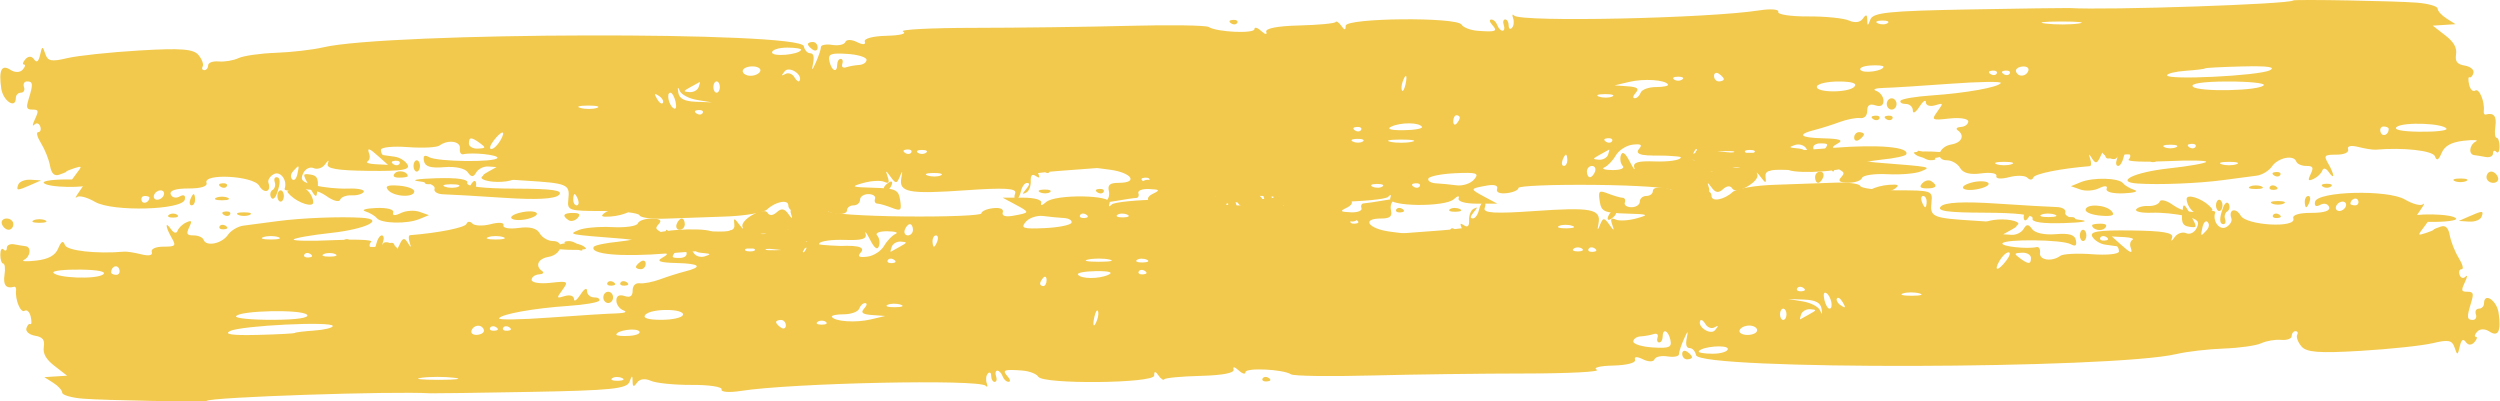<svg width="299" height="48" viewBox="0 0 299 48" fill="none" xmlns="http://www.w3.org/2000/svg">
<path fill-rule="evenodd" clip-rule="evenodd" d="M274.258 0.056C273.925 0.5 252.053 1.24 247.488 0.961C247.166 0.942 241.763 1.018 235.482 1.131C225.902 1.304 224.002 1.498 223.695 2.337C223.406 3.128 223.329 3.143 223.324 2.411C223.32 1.719 223.188 1.673 222.8 2.229C222.484 2.682 221.839 2.771 221.144 2.457C220.517 2.174 218.311 1.953 216.241 1.965C214.171 1.978 212.569 1.733 212.68 1.421C212.792 1.109 211.766 1.028 210.401 1.242C204.261 2.202 181.86 2.676 181.098 1.862C180.882 1.632 180.824 1.772 180.967 2.174C181.111 2.577 181.05 3.096 180.833 3.329C180.615 3.562 180.436 3.431 180.436 3.039C180.436 2.647 180.251 2.325 180.024 2.325C179.797 2.325 179.719 2.628 179.852 2.999C179.984 3.37 179.917 3.673 179.703 3.673C179.488 3.673 179.205 3.37 179.072 2.999C178.939 2.628 178.622 2.33 178.367 2.335C178.088 2.342 178.136 2.607 178.487 2.999C179.158 3.748 178.899 3.849 176.733 3.684C175.875 3.619 175.007 3.287 174.803 2.945C174.245 2.01 160.945 2.141 160.945 3.081C160.945 3.638 160.806 3.639 160.422 3.087C160.134 2.675 159.82 2.473 159.724 2.639C159.628 2.805 157.672 2.988 155.378 3.046C152.751 3.113 151.296 3.398 151.445 3.816C151.576 4.182 151.311 4.137 150.856 3.717C150.401 3.296 150.03 3.19 150.03 3.481C150.031 4.054 145.529 3.847 144.572 3.23C144.25 3.023 139.952 2.959 135.021 3.089C130.09 3.218 121.79 3.327 116.577 3.33C111.364 3.333 107.505 3.533 108.001 3.774C108.51 4.021 107.662 4.242 106.053 4.279C104.393 4.318 103.297 4.61 103.429 4.977C103.567 5.364 103.201 5.383 102.483 5.027C101.838 4.707 101.219 4.704 101.106 5.019C100.994 5.334 100.29 5.494 99.541 5.373C98.794 5.253 98.182 5.37 98.182 5.632C98.182 5.896 97.918 6.699 97.596 7.419C97.108 8.509 97.05 8.531 97.248 7.548C97.406 6.761 97.288 6.368 96.891 6.368C96.565 6.368 96.224 5.99 96.135 5.526C95.788 3.727 46.354 3.846 38.639 5.664C37.404 5.955 34.871 6.248 33.01 6.314C31.149 6.38 29.132 6.667 28.527 6.951C27.922 7.234 26.857 7.414 26.16 7.35C25.463 7.287 24.893 7.494 24.893 7.812C24.893 8.13 24.688 8.39 24.438 8.39C24.188 8.39 24.099 8.19 24.241 7.945C24.382 7.701 24.156 7.086 23.739 6.581C23.139 5.854 21.64 5.74 16.627 6.04C13.133 6.248 9.258 6.661 8.017 6.958C6.141 7.407 5.7 7.317 5.412 6.428C5.101 5.472 5.035 5.486 4.797 6.554C4.615 7.374 4.387 7.545 4.076 7.098C3.793 6.693 3.404 6.682 3.049 7.071C2.735 7.414 2.653 7.705 2.868 7.716C3.082 7.728 3.009 8.009 2.705 8.341C2.386 8.69 1.775 8.697 1.257 8.356C0.191 7.655 -0.17 8.38 0.148 10.577C0.368 12.085 1.893 13.082 1.893 11.717C1.893 11.37 2.167 11.085 2.501 11.085C2.835 11.085 3 10.782 2.868 10.412C2.735 10.041 2.9 9.738 3.234 9.738C3.949 9.738 3.98 10.053 3.439 11.804C3.098 12.905 3.165 13.107 3.876 13.107C4.617 13.107 4.654 13.242 4.182 14.247C3.878 14.897 3.845 15.182 4.108 14.91C4.361 14.647 4.678 14.741 4.813 15.118C4.947 15.495 4.839 15.802 4.571 15.802C4.297 15.802 4.443 16.379 4.907 17.127C5.36 17.856 5.843 19.064 5.98 19.812C6.155 20.765 6.485 21.09 7.082 20.896C7.552 20.744 7.935 20.575 7.935 20.52C7.935 20.464 8.37 20.282 8.903 20.113C9.838 19.817 9.845 19.839 9.097 20.815C8.343 21.8 8.347 21.825 9.277 21.846C10.203 21.866 10.209 21.895 9.472 22.928C9.056 23.511 8.931 23.8 9.194 23.571C9.458 23.34 10.433 23.598 11.361 24.142C13.425 25.353 21.86 25.129 22.105 23.857C22.204 23.347 21.98 23.225 21.463 23.509C21.027 23.748 20.558 23.628 20.42 23.243C20.256 22.786 21.001 22.541 22.554 22.541C24.045 22.541 24.849 22.288 24.698 21.867C24.279 20.694 30.308 21.023 30.995 22.21C31.585 23.232 32.493 22.953 32.106 21.869C31.992 21.551 32.274 21.084 32.733 20.833C33.53 20.395 34.405 21.561 34.042 22.576C33.956 22.816 34.718 22.875 35.735 22.706C36.898 22.512 38.12 22.785 39.027 23.44C39.82 24.013 40.564 24.217 40.68 23.893C40.795 23.57 41.415 23.331 42.058 23.363C42.701 23.395 43.349 23.207 43.5 22.947C43.65 22.687 42.815 22.511 41.643 22.556C40.471 22.601 38.676 22.424 37.655 22.164C36.098 21.767 35.873 21.533 36.263 20.721C36.522 20.183 37.078 19.91 37.515 20.108C37.948 20.303 38.564 20.097 38.884 19.649C39.276 19.102 39.379 19.087 39.2 19.606C39.005 20.167 40.326 20.392 44.068 20.435C48.062 20.482 49.1 20.315 48.737 19.687C48.48 19.242 47.79 18.817 47.204 18.742C46.618 18.668 46.008 18.583 45.847 18.552C45.686 18.523 45.554 18.24 45.554 17.924C45.554 17.608 47.001 17.459 48.77 17.594C50.539 17.728 52.25 17.641 52.571 17.401C53.566 16.66 55.112 16.881 55.001 17.748C54.944 18.196 55.12 18.511 55.391 18.45C56.549 18.188 59.699 18.532 59.487 18.898C59.175 19.436 52.345 19.352 51.334 18.798C50.757 18.481 50.58 18.614 50.707 19.27C50.836 19.928 51.513 20.129 53.135 19.992C54.462 19.881 55.614 20.131 55.944 20.604C56.367 21.212 56.612 21.216 56.954 20.626C57.202 20.197 57.853 19.876 58.399 19.913L59.393 19.98L58.419 20.52C57.162 21.216 57.368 21.267 62.707 21.596C67.931 21.919 68.177 22.025 67.974 23.855C67.826 25.179 67.995 25.236 72.062 25.236C74.396 25.236 76.388 25.468 76.489 25.752C76.59 26.035 77.96 26.215 79.533 26.152C81.107 26.088 84.323 25.976 86.682 25.901C89.04 25.827 91.321 25.44 91.749 25.042C92.759 24.104 94.283 23.815 94.283 24.562C94.283 25.406 95.859 25.708 97.165 25.114C97.785 24.832 98.472 24.793 98.691 25.028C99.331 25.711 101.3 25.809 101.3 25.158C101.3 24.831 101.651 24.563 102.08 24.563C102.509 24.563 102.86 24.259 102.86 23.889C102.86 23.518 103.309 23.215 103.857 23.215C104.406 23.215 104.764 23.468 104.654 23.776C104.544 24.086 104.665 24.343 104.923 24.348C105.182 24.354 105.95 24.576 106.631 24.84C107.746 25.274 107.847 25.185 107.657 23.931C107.469 22.69 107.128 22.532 104.471 22.457C101.812 22.381 101.681 22.321 103.24 21.886C104.2 21.618 105.324 21.552 105.737 21.739C106.306 21.996 106.409 21.848 106.159 21.131C105.883 20.338 105.942 20.341 106.518 21.15C107.117 21.991 107.259 21.991 107.604 21.15C107.931 20.353 107.965 20.379 107.797 21.295C107.481 23.009 108.673 23.235 115.494 22.757C120.163 22.429 121.627 22.515 121.416 23.105C121.262 23.536 121.303 23.889 121.507 23.889C121.711 23.889 121.979 23.434 122.103 22.878C122.226 22.322 122.552 21.872 122.827 21.877C123.181 21.885 123.156 22.096 122.741 22.602C122.222 23.238 122.222 23.285 122.741 23.026C123.063 22.864 123.304 22.259 123.277 21.679C123.244 20.974 123.437 20.761 123.862 21.036C124.432 21.404 124.437 21.316 123.911 20.151C123.341 18.891 123.353 18.888 124.369 20.008C125.055 20.765 125.461 20.903 125.556 20.411C125.701 19.657 127.915 19.623 132.779 20.3C135.375 20.662 136.168 21.867 133.81 21.867C132.747 21.867 132.456 22.104 132.619 22.836C132.744 23.401 132.558 23.923 132.173 24.089C131.81 24.245 132.39 24.22 133.462 24.032C134.534 23.844 135.622 23.684 135.881 23.677C136.139 23.67 136.261 23.412 136.15 23.102C136.04 22.794 136.618 22.571 137.434 22.608C138.69 22.665 138.77 22.747 137.949 23.142C137.288 23.46 137.132 23.774 137.461 24.126C137.727 24.41 138.12 24.455 138.334 24.226C138.549 23.997 138.727 24.206 138.73 24.691C138.735 25.394 138.804 25.387 139.071 24.659C139.32 23.98 139.479 23.949 139.69 24.536C139.845 24.972 140.26 25.137 140.612 24.904C140.963 24.672 142.115 24.334 143.171 24.156C144.227 23.976 145.235 23.676 145.412 23.488C145.588 23.299 145.628 23.615 145.5 24.191C145.353 24.854 145.485 25.236 145.862 25.236C146.189 25.236 146.544 24.858 146.653 24.394C146.81 23.72 146.855 23.72 146.88 24.394C146.897 24.858 147.184 25.236 147.519 25.236C147.901 25.236 148.018 24.924 147.834 24.394C147.606 23.741 147.678 23.744 148.154 24.41C148.767 25.269 152.589 25.437 153.343 24.639C153.557 24.412 156.386 24.192 159.628 24.15C162.87 24.109 165.748 23.834 166.023 23.541C166.335 23.207 166.427 23.276 166.268 23.721C165.915 24.707 172.825 24.8 173.88 23.823C174.322 23.415 174.58 23.368 174.454 23.719C174.32 24.096 175.222 24.358 176.649 24.359L179.072 24.36L177.513 23.521C175.766 22.581 175.769 22.568 177.817 22.195C178.728 22.03 179.2 22.183 179.052 22.596C178.908 23.001 179.365 23.2 180.21 23.102C180.978 23.013 181.606 22.732 181.606 22.48C181.606 22.227 185.728 22.061 190.767 22.112C195.805 22.163 199.928 22.449 199.928 22.749C199.928 23.049 199.765 23.12 199.565 22.907C199.366 22.693 199.075 22.875 198.92 23.31C198.71 23.895 199.123 23.986 200.506 23.658C201.535 23.414 202.888 23.215 203.514 23.215C204.321 23.215 204.567 22.97 204.359 22.373C204.146 21.759 204.239 21.771 204.701 22.419C205.16 23.062 205.542 23.117 206.081 22.619C206.532 22.201 206.967 22.174 207.183 22.548C207.643 23.342 210.571 21.654 210.165 20.829C210.002 20.498 210.186 20.648 210.573 21.161C211.174 21.957 211.26 21.957 211.158 21.16C211.064 20.426 211.606 20.244 213.665 20.321C215.109 20.375 216.392 20.137 216.514 19.795C216.637 19.452 216.332 19.167 215.837 19.162C215.113 19.153 215.051 19.023 215.521 18.498C215.975 17.991 215.844 17.822 214.937 17.742C213.942 17.656 213.905 17.595 214.689 17.338C215.196 17.172 215.802 17.365 216.034 17.767C216.565 18.685 217.209 18.728 216.886 17.824C216.747 17.437 217.101 17.15 217.717 17.15C218.711 17.15 218.737 17.215 218.071 18.058C217.573 18.687 217.49 19.113 217.802 19.445C218.048 19.709 218.25 19.569 218.25 19.133C218.25 18.672 218.577 18.488 219.03 18.693C219.458 18.887 219.907 18.77 220.027 18.434C220.147 18.099 219.928 17.794 219.54 17.757C219.041 17.709 219.119 17.532 219.81 17.15C220.512 16.761 220.031 16.592 218.088 16.544C215.234 16.472 214.861 16.09 217.095 15.524C217.837 15.336 219.156 14.918 220.024 14.597C220.893 14.275 221.989 14.06 222.46 14.12C222.979 14.187 223.318 13.843 223.318 13.252C223.318 12.574 223.616 12.374 224.293 12.598C224.925 12.807 225.267 12.615 225.267 12.05C225.267 11.571 224.872 11.039 224.39 10.867C223.908 10.696 224.302 10.537 225.267 10.517C226.232 10.495 229.828 10.27 233.259 10.017C236.689 9.764 239.408 9.723 239.301 9.926C239.032 10.435 235.105 11.139 230.984 11.417C229.09 11.544 227.438 11.825 227.314 12.041C227.189 12.257 227.467 12.433 227.931 12.433C228.396 12.433 228.776 12.784 228.776 13.211C228.776 13.653 229.113 13.461 229.555 12.77C229.984 12.1 230.335 11.858 230.335 12.235C230.335 12.612 230.817 12.775 231.407 12.599C232.447 12.287 232.456 12.309 231.7 13.352C230.967 14.36 231.055 14.41 233.161 14.173C234.394 14.035 235.403 14.193 235.403 14.525C235.403 14.857 235.008 15.153 234.526 15.182C234.044 15.211 233.868 15.388 234.136 15.575C235.024 16.194 234.642 17.062 233.386 17.276C231.844 17.539 231.394 19.172 232.864 19.172C233.433 19.172 234.139 19.585 234.431 20.091C234.791 20.712 235.613 20.921 236.97 20.736C238.074 20.585 238.883 20.728 238.766 21.054C238.648 21.383 239.315 21.445 240.276 21.193C241.223 20.945 242.219 20.979 242.49 21.269C242.762 21.559 243.076 21.54 243.189 21.226C243.35 20.78 246.499 20.149 249.947 19.871C250.121 19.857 250.139 19.467 249.987 19.003C249.771 18.34 249.821 18.335 250.224 18.98C250.629 19.628 250.841 19.558 251.243 18.643C251.589 17.856 251.755 17.77 251.763 18.375C251.772 18.971 252.048 19.113 252.604 18.808C253.162 18.502 253.346 18.598 253.166 19.1C253.019 19.51 253.091 19.846 253.324 19.846C253.558 19.846 253.85 19.393 253.973 18.839C254.096 18.285 254.372 18.019 254.587 18.249C254.847 18.527 254.846 18.807 254.583 19.087C254.366 19.319 256.409 19.404 259.122 19.277C261.836 19.149 263.968 19.187 263.861 19.36C263.754 19.534 261.736 19.886 259.378 20.143C255.238 20.594 252.844 21.77 255.694 21.953C258.274 22.119 262.908 21.934 265.81 21.549C267.418 21.335 269.26 21.092 269.903 21.009C270.546 20.924 271.369 20.426 271.731 19.899C272.453 18.85 274.331 18.473 274.633 19.316C274.737 19.607 275.272 19.846 275.821 19.846C276.641 19.846 276.738 20.018 276.361 20.803C275.983 21.59 276.046 21.696 276.709 21.396C277.153 21.195 277.618 20.749 277.741 20.406C277.871 20.04 278.193 20.109 278.514 20.569C279.261 21.64 279.214 20.874 278.452 19.556C277.895 18.594 277.986 18.498 279.449 18.498C280.377 18.498 280.962 18.224 280.829 17.852C280.688 17.46 281.177 17.353 282.073 17.58C282.883 17.786 283.81 17.931 284.132 17.903C287.415 17.612 290.974 18.009 291.218 18.693C291.429 19.28 291.649 19.17 292.021 18.288C292.38 17.442 293.18 17.001 294.668 16.832C295.841 16.699 296.494 16.738 296.119 16.919C295.337 17.298 295.197 18.47 295.924 18.554C296.193 18.585 296.807 18.686 297.289 18.778C297.771 18.87 298.166 18.676 298.166 18.346C298.166 18.015 298.341 17.932 298.556 18.161C298.77 18.39 298.946 18.104 298.946 17.527C298.946 16.949 298.787 16.476 298.593 16.476C298.398 16.476 298.331 15.87 298.443 15.129C298.629 13.897 298.257 13.437 297.289 13.701C297.128 13.745 297.024 13.554 297.059 13.275C297.195 12.159 296.511 10.517 296.04 10.83C295.764 11.013 295.434 10.694 295.307 10.121C295.18 9.548 295.201 9.152 295.354 9.24C295.507 9.329 295.72 9.097 295.827 8.727C295.934 8.356 295.471 7.961 294.797 7.847C293.867 7.691 293.614 7.366 293.744 6.5C293.865 5.692 293.482 5.022 292.435 4.213L290.954 3.068L292.319 2.98L293.683 2.893L292.611 2.216C292.021 1.843 291.539 1.311 291.539 1.032C291.539 0.753 290.443 0.434 289.102 0.322C286.613 0.114 274.377 -0.105 274.258 0.056ZM147.228 2.785C147.509 2.98 147.845 2.956 147.975 2.732C148.104 2.508 147.874 2.349 147.463 2.378C147.009 2.411 146.917 2.57 147.228 2.785ZM225.762 2.767C225.498 2.952 224.972 2.963 224.592 2.792C224.213 2.621 224.429 2.47 225.072 2.457C225.716 2.443 226.026 2.583 225.762 2.767ZM248.573 2.82C247.561 2.958 245.807 2.959 244.675 2.822C243.542 2.686 244.369 2.573 246.513 2.571C248.657 2.57 249.584 2.681 248.573 2.82ZM96.622 5.285C96.622 5.431 96.885 5.725 97.207 5.938C97.529 6.151 97.792 6.032 97.792 5.674C97.792 5.314 97.529 5.021 97.207 5.021C96.885 5.021 96.622 5.14 96.622 5.285ZM95.806 5.982C95.47 6.563 92.334 6.821 92.334 6.267C92.334 5.953 93.153 5.694 94.153 5.694C95.154 5.694 95.898 5.824 95.806 5.982ZM103.639 7.153C103.639 7.463 103.245 7.739 102.762 7.768C102.28 7.796 101.577 7.921 101.201 8.046C100.825 8.17 100.616 7.995 100.737 7.657C100.857 7.319 100.771 7.042 100.544 7.042C100.317 7.042 100.131 7.345 100.131 7.716C100.131 8.773 99.46 8.504 99.202 7.344C99.007 6.461 99.335 6.321 101.305 6.444C102.589 6.524 103.639 6.843 103.639 7.153ZM90.93 8.502C90.819 8.811 90.301 9.064 89.777 9.064C89.254 9.064 88.826 8.811 88.826 8.502C88.826 8.193 89.344 7.94 89.978 7.94C90.612 7.94 91.04 8.193 90.93 8.502ZM95.624 9.667C95.523 9.842 95.246 9.649 95.009 9.24C94.772 8.831 94.293 8.652 93.943 8.843C93.427 9.126 93.411 9.065 93.859 8.515C94.395 7.856 96.047 8.934 95.624 9.667ZM225.267 7.982C225.267 8.478 222.94 8.819 222.531 8.383C222.303 8.139 222.825 7.891 223.692 7.833C224.558 7.774 225.267 7.841 225.267 7.982ZM242.589 8.461C242.328 9.193 241.365 9.257 241.116 8.558C241.017 8.281 241.356 8.009 241.87 7.956C242.384 7.903 242.708 8.13 242.589 8.461ZM271.462 8.409C270.125 9.067 259.181 9.603 259.182 9.011C259.182 8.796 260.187 8.55 261.415 8.465C262.643 8.378 263.682 8.251 263.724 8.18C263.765 8.11 265.787 8.004 268.216 7.944C271.212 7.87 272.256 8.019 271.462 8.409ZM206.165 9.473C206.165 9.618 205.902 9.738 205.581 9.738C205.259 9.738 204.996 9.444 204.996 9.085C204.996 8.726 205.259 8.607 205.581 8.82C205.902 9.033 206.165 9.327 206.165 9.473ZM238.806 8.797C238.676 9.021 238.34 9.045 238.059 8.85C237.748 8.635 237.84 8.476 238.294 8.443C238.705 8.414 238.935 8.573 238.806 8.797ZM240.365 8.797C240.236 9.021 239.899 9.045 239.618 8.85C239.307 8.635 239.399 8.476 239.854 8.443C240.265 8.414 240.495 8.573 240.365 8.797ZM168.096 10.104C167.969 10.676 167.782 10.999 167.68 10.823C167.577 10.646 167.609 10.178 167.751 9.783C168.135 8.707 168.36 8.916 168.096 10.104ZM199.492 10.106C199.589 10.274 198.948 10.412 198.067 10.412C197.186 10.412 196.357 10.715 196.225 11.085C196.092 11.456 195.775 11.755 195.519 11.749C195.24 11.742 195.289 11.478 195.64 11.085C196.076 10.598 195.829 10.404 194.665 10.321L193.106 10.209L194.86 9.794C196.634 9.374 199.167 9.545 199.492 10.106ZM201.195 9.51C200.927 9.697 200.489 9.697 200.22 9.51C199.953 9.323 200.172 9.17 200.708 9.17C201.244 9.17 201.463 9.323 201.195 9.51ZM83.563 10.412C83.43 10.782 82.938 11.055 82.468 11.018C81.673 10.956 81.681 10.914 82.588 10.412C83.124 10.115 83.617 9.842 83.683 9.805C83.75 9.768 83.695 10.041 83.563 10.412ZM86.097 10.412C86.097 10.782 85.921 11.085 85.707 11.085C85.493 11.085 85.317 10.782 85.317 10.412C85.317 10.041 85.493 9.738 85.707 9.738C85.921 9.738 86.097 10.041 86.097 10.412ZM221.788 10.366C221.08 11.141 217.029 11.103 217.307 10.323C217.422 10.001 218.603 9.742 219.93 9.748C221.515 9.755 222.153 9.967 221.788 10.366ZM270.753 10.179C270.353 10.87 262.876 11.027 262.264 10.358C261.927 9.988 263.498 9.755 266.362 9.748C268.917 9.742 270.893 9.936 270.753 10.179ZM83.374 11.954L85.122 12.241L83.204 12.169C81.854 12.118 81.238 11.796 81.127 11.085C81.019 10.387 81.071 10.321 81.298 10.87C81.479 11.308 82.413 11.796 83.374 11.954ZM79.285 12.303C79.165 12.511 78.851 12.304 78.586 11.843C78.204 11.177 78.249 11.1 78.804 11.466C79.189 11.719 79.405 12.095 79.285 12.303ZM80.793 12.153C80.938 12.809 80.851 13.117 80.566 12.953C79.984 12.617 79.663 11.085 80.175 11.085C80.385 11.085 80.662 11.566 80.793 12.153ZM192.818 11.548C192.446 11.717 191.744 11.723 191.259 11.562C190.774 11.401 191.079 11.263 191.937 11.255C192.794 11.248 193.191 11.38 192.818 11.548ZM225.657 12.433C225.657 12.804 225.92 13.107 226.242 13.107C226.563 13.107 226.827 12.804 226.827 12.433C226.827 12.062 226.563 11.759 226.242 11.759C225.92 11.759 225.657 12.062 225.657 12.433ZM71.386 12.908C70.907 13.067 70.029 13.071 69.437 12.917C68.844 12.762 69.237 12.631 70.309 12.626C71.381 12.621 71.866 12.748 71.386 12.908ZM84.042 13.514C83.913 13.738 83.576 13.762 83.295 13.567C82.984 13.352 83.076 13.193 83.531 13.16C83.942 13.131 84.171 13.29 84.042 13.514ZM174.589 14.078C174.589 14.242 174.414 14.562 174.199 14.792C173.985 15.021 173.809 14.887 173.809 14.495C173.809 14.102 173.985 13.781 174.199 13.781C174.414 13.781 174.589 13.914 174.589 14.078ZM224.025 14.241C224.306 14.436 224.642 14.412 224.772 14.188C224.901 13.964 224.671 13.805 224.26 13.834C223.806 13.866 223.714 14.026 224.025 14.241ZM225.584 14.241C225.865 14.436 226.202 14.412 226.331 14.188C226.461 13.964 226.231 13.805 225.82 13.834C225.365 13.866 225.273 14.026 225.584 14.241ZM170.065 15.17C170.185 15.379 169.191 15.56 167.856 15.573C166.333 15.589 165.791 15.428 166.402 15.142C167.544 14.608 169.75 14.625 170.065 15.17ZM292.601 15.392C292.731 15.618 291.274 15.781 289.362 15.755C287.191 15.726 286.179 15.504 286.666 15.164C287.529 14.563 292.226 14.744 292.601 15.392ZM162.788 15.536C162.659 15.759 162.322 15.784 162.041 15.589C161.73 15.374 161.823 15.214 162.277 15.182C162.688 15.153 162.918 15.312 162.788 15.536ZM285.691 15.426C285.691 16.137 284.943 16.436 284.721 15.813C284.586 15.437 284.75 15.129 285.084 15.129C285.418 15.129 285.691 15.262 285.691 15.426ZM59.839 16.813C59.517 17.369 59.033 17.824 58.762 17.824C58.486 17.824 58.602 17.39 59.026 16.835C60.019 15.536 60.586 15.521 59.839 16.813ZM221.759 16.455C221.759 16.814 222.022 16.933 222.344 16.72C222.665 16.507 222.928 16.213 222.928 16.067C222.928 15.922 222.665 15.802 222.344 15.802C222.022 15.802 221.759 16.096 221.759 16.455ZM57.444 17.15C58.135 17.664 58.102 17.734 57.152 17.777C56.562 17.802 56.08 17.521 56.08 17.15C56.08 16.359 56.38 16.359 57.444 17.15ZM162.999 16.918C162.735 17.103 162.209 17.114 161.829 16.943C161.45 16.772 161.666 16.621 162.309 16.608C162.952 16.594 163.263 16.734 162.999 16.918ZM168.839 16.963C168.142 17.113 167.002 17.113 166.305 16.963C165.608 16.815 166.178 16.692 167.572 16.692C168.966 16.692 169.536 16.815 168.839 16.963ZM192.805 16.883C192.676 17.107 192.34 17.131 192.059 16.936C191.747 16.722 191.84 16.562 192.294 16.529C192.705 16.501 192.935 16.66 192.805 16.883ZM196.03 17.811C195.402 18.527 196.621 18.755 199.733 18.502C200.591 18.433 201.16 18.608 200.997 18.891C200.834 19.175 199.468 19.362 197.959 19.307C195.91 19.232 195.278 19.416 195.458 20.032C195.591 20.485 195.348 20.168 194.918 19.326C194.395 18.3 194.047 18.047 193.864 18.558C193.714 18.979 193.809 19.556 194.076 19.84C194.346 20.129 193.809 20.35 192.859 20.34C191.923 20.331 191.48 20.188 191.875 20.023C192.269 19.858 192.887 19.214 193.247 18.592C193.607 17.97 194.512 17.389 195.258 17.302C196.267 17.184 196.464 17.315 196.03 17.811ZM260.255 17.614C259.88 17.784 259.265 17.784 258.89 17.614C258.515 17.445 258.822 17.306 259.573 17.306C260.323 17.306 260.63 17.445 260.255 17.614ZM262.586 17.557C262.456 17.781 262.12 17.805 261.839 17.61C261.528 17.395 261.62 17.236 262.074 17.203C262.485 17.174 262.715 17.333 262.586 17.557ZM45.35 18.77L46.405 19.716L44.949 19.644C44.148 19.605 43.695 19.457 43.941 19.315C44.188 19.173 44.29 18.78 44.169 18.441C43.867 17.595 44.118 17.665 45.35 18.77ZM108.991 18.231C108.862 18.455 108.526 18.479 108.244 18.284C107.933 18.069 108.026 17.91 108.48 17.877C108.891 17.848 109.121 18.007 108.991 18.231ZM110.754 18.27C110.486 18.457 110.047 18.457 109.779 18.27C109.511 18.084 109.73 17.93 110.267 17.93C110.803 17.93 111.022 18.084 110.754 18.27ZM192.326 18.498C192.194 18.869 191.701 19.141 191.231 19.104C190.436 19.042 190.445 19 191.352 18.498C191.888 18.201 192.381 17.928 192.447 17.891C192.513 17.854 192.459 18.127 192.326 18.498ZM203.047 18.498C203.047 18.869 202.861 19.172 202.634 19.172C202.407 19.172 202.329 18.869 202.462 18.498C202.595 18.127 202.78 17.824 202.875 17.824C202.97 17.824 203.047 18.127 203.047 18.498ZM207.011 18.312C206.082 18.512 205.774 18.866 205.927 19.555C206.224 20.891 205.77 20.763 205.168 19.342C204.894 18.693 204.529 18.406 204.357 18.704C204.185 19.001 204.302 19.527 204.617 19.872C204.933 20.217 204.993 20.503 204.751 20.509C204.509 20.515 204.108 20.094 203.858 19.574C203.276 18.363 203.668 18.123 206.307 18.071C207.486 18.048 207.775 18.148 207.011 18.312ZM209.771 18.27C209.504 18.457 209.065 18.457 208.797 18.27C208.529 18.084 208.748 17.93 209.284 17.93C209.82 17.93 210.04 18.084 209.771 18.27ZM220.15 18.945C219.699 19.889 219.698 20.113 220.146 20.374C220.595 20.635 220.595 20.773 220.146 21.265C219.792 21.653 220.094 21.85 221.054 21.857C221.845 21.863 222.588 21.602 222.703 21.277C222.819 20.952 224.189 20.753 225.748 20.835C227.306 20.917 229.107 20.764 229.75 20.494C231.044 19.953 231.109 19.966 224.492 19.446C222.886 19.319 221.512 18.903 221.438 18.52C221.243 17.507 220.76 17.666 220.15 18.945ZM229.555 18.467C229.877 18.844 230.476 19.156 230.887 19.162C231.885 19.175 231.574 18.79 230.14 18.235C229.286 17.905 229.129 17.968 229.555 18.467ZM187.453 19.172C187.453 19.542 187.268 19.846 187.041 19.846C186.814 19.846 186.736 19.542 186.869 19.172C187.001 18.801 187.187 18.498 187.282 18.498C187.376 18.498 187.453 18.801 187.453 19.172ZM47.788 19.579C47.658 19.802 47.322 19.827 47.041 19.632C46.73 19.417 46.822 19.257 47.276 19.225C47.687 19.196 47.917 19.355 47.788 19.579ZM49.453 19.846C49.453 20.216 49.628 20.52 49.842 20.52C50.057 20.52 50.232 20.216 50.232 19.846C50.232 19.475 50.057 19.172 49.842 19.172C49.628 19.172 49.453 19.475 49.453 19.846ZM122.846 19.614C122.582 19.798 122.056 19.81 121.677 19.639C121.297 19.468 121.513 19.317 122.156 19.303C122.8 19.29 123.11 19.429 122.846 19.614ZM218.835 19.846C218.968 20.216 219.153 20.52 219.248 20.52C219.343 20.52 219.42 20.216 219.42 19.846C219.42 19.475 219.234 19.172 219.007 19.172C218.78 19.172 218.702 19.475 218.835 19.846ZM240.568 19.648C240.086 19.808 239.296 19.808 238.814 19.648C238.332 19.486 238.726 19.355 239.691 19.355C240.656 19.355 241.05 19.486 240.568 19.648ZM267.467 19.648C266.984 19.808 266.195 19.808 265.712 19.648C265.23 19.486 265.625 19.355 266.59 19.355C267.554 19.355 267.949 19.486 267.467 19.648ZM35.56 20.852C35.437 21.406 35.161 21.672 34.946 21.442C34.706 21.185 34.759 20.802 35.084 20.445C35.794 19.668 35.819 19.689 35.56 20.852ZM190.767 20.52C190.634 20.89 190.361 21.193 190.159 21.193C189.957 21.193 189.792 20.89 189.792 20.52C189.792 20.149 190.066 19.846 190.4 19.846C190.734 19.846 190.9 20.149 190.767 20.52ZM208.407 20.31C208.032 20.48 207.418 20.48 207.043 20.31C206.668 20.141 206.974 20.002 207.725 20.002C208.475 20.002 208.782 20.141 208.407 20.31ZM112.513 20.982C112.14 21.151 111.438 21.157 110.953 20.996C110.468 20.835 110.773 20.697 111.631 20.689C112.489 20.682 112.885 20.814 112.513 20.982ZM176.308 21.462C175.898 21.947 174.95 22.263 174.199 22.164C173.449 22.065 172.342 21.957 171.74 21.925C171.137 21.893 170.727 21.639 170.829 21.362C170.93 21.084 172.372 20.794 174.032 20.718C176.625 20.599 176.947 20.704 176.308 21.462ZM217.081 21.193C217.081 21.564 217.246 21.867 217.448 21.867C217.65 21.867 217.923 21.564 218.055 21.193C218.188 20.823 218.023 20.52 217.689 20.52C217.354 20.52 217.081 20.823 217.081 21.193ZM271.974 20.98C272.255 21.174 272.592 21.15 272.721 20.927C272.851 20.703 272.621 20.544 272.21 20.573C271.756 20.605 271.663 20.765 271.974 20.98ZM297.386 21.193C297.386 21.564 297.748 21.867 298.189 21.867C298.63 21.867 298.883 21.564 298.751 21.193C298.618 20.823 298.257 20.52 297.948 20.52C297.639 20.52 297.386 20.823 297.386 21.193ZM32.864 21.81C32.985 22.149 32.864 22.562 32.595 22.728C32.325 22.894 32.246 23.29 32.418 23.608C32.591 23.927 32.895 23.741 33.095 23.195C33.575 21.883 33.562 21.193 33.057 21.193C32.83 21.193 32.743 21.471 32.864 21.81ZM50.145 21.691C51.307 21.831 52.103 22.216 51.974 22.577C51.848 22.928 52.326 23.226 53.035 23.239C53.745 23.253 56.98 23.439 60.223 23.655C64.162 23.917 66.363 23.804 66.85 23.315C67.399 22.763 66.102 22.577 61.612 22.561C57.735 22.549 55.728 22.305 55.885 21.867C56.04 21.432 54.704 21.237 52.107 21.318C49.885 21.387 49.008 21.554 50.145 21.691ZM137.449 21.6C137.32 21.824 136.983 21.848 136.702 21.654C136.391 21.439 136.484 21.279 136.938 21.247C137.349 21.218 137.579 21.377 137.449 21.6ZM229.91 21.919C229.51 22.357 229.652 22.523 230.433 22.531C231.597 22.542 231.806 22.212 230.982 21.665C230.695 21.474 230.212 21.589 229.91 21.919ZM235.793 21.838C233.922 22.352 234.826 23.029 236.767 22.569C237.625 22.366 238.064 22.034 237.742 21.831C237.42 21.629 236.543 21.632 235.793 21.838ZM248.852 21.79L247.683 22.268L248.811 22.666C249.431 22.886 250.443 22.815 251.06 22.509C251.742 22.172 252.092 22.201 251.955 22.584C251.824 22.952 252.674 23.177 253.994 23.123C255.24 23.073 255.82 22.892 255.284 22.722C254.748 22.551 254.134 22.189 253.92 21.916C253.407 21.262 250.33 21.186 248.852 21.79ZM293.586 21.658C293.961 21.827 294.575 21.827 294.95 21.658C295.325 21.488 295.018 21.35 294.268 21.35C293.517 21.35 293.21 21.488 293.586 21.658ZM26.38 22.327C26.661 22.522 26.997 22.498 27.126 22.274C27.256 22.05 27.026 21.892 26.615 21.92C26.161 21.953 26.068 22.113 26.38 22.327ZM54.817 22.33C54.445 22.499 53.743 22.505 53.258 22.344C52.773 22.183 53.078 22.044 53.936 22.037C54.793 22.03 55.19 22.162 54.817 22.33ZM165.338 22.309C165.074 22.494 164.548 22.505 164.168 22.334C163.789 22.163 164.005 22.012 164.648 21.999C165.291 21.985 165.602 22.125 165.338 22.309ZM169.805 22.274C169.676 22.498 169.339 22.522 169.058 22.327C168.747 22.113 168.84 21.953 169.294 21.92C169.705 21.892 169.935 22.05 169.805 22.274ZM223.807 22.662C223.36 22.962 223.596 23.12 224.488 23.12C225.238 23.12 226.203 22.869 226.632 22.561C227.223 22.136 227.058 22.025 225.951 22.102C225.148 22.158 224.183 22.41 223.807 22.662ZM277.797 22.313C278.065 22.501 278.504 22.501 278.772 22.313C279.04 22.127 278.821 21.974 278.285 21.974C277.749 21.974 277.529 22.127 277.797 22.313ZM19.59 23.328C19.48 23.636 19.126 23.889 18.805 23.889C18.483 23.889 18.31 23.636 18.421 23.328C18.531 23.018 18.885 22.765 19.206 22.765C19.528 22.765 19.701 23.018 19.59 23.328ZM124.405 23.008C124.785 23.179 125.311 23.168 125.575 22.983C125.839 22.799 125.528 22.659 124.885 22.672C124.242 22.686 124.026 22.837 124.405 23.008ZM131.245 23.001C131.526 23.196 131.862 23.172 131.992 22.948C132.121 22.724 131.891 22.565 131.48 22.594C131.026 22.627 130.934 22.786 131.245 23.001ZM17.876 23.625C17.876 24.182 17.119 24.497 16.945 24.012C16.833 23.697 16.996 23.439 17.308 23.439C17.621 23.439 17.876 23.523 17.876 23.625ZM22.749 23.889C22.616 24.259 22.694 24.563 22.921 24.563C23.148 24.563 23.334 24.259 23.334 23.889C23.334 23.518 23.257 23.215 23.162 23.215C23.067 23.215 22.881 23.518 22.749 23.889ZM69.139 23.889C69.272 24.259 69.194 24.563 68.967 24.563C68.74 24.563 68.554 24.259 68.554 23.889C68.554 23.518 68.632 23.215 68.726 23.215C68.821 23.215 69.007 23.518 69.139 23.889ZM152.076 23.702C151.379 23.852 150.239 23.852 149.542 23.702C148.845 23.553 149.415 23.431 150.809 23.431C152.203 23.431 152.773 23.553 152.076 23.702ZM261.522 23.794C261.522 24.638 262.4 25.681 262.984 25.53C263.252 25.462 263.778 25.358 264.153 25.3C264.73 25.212 264.745 25.108 264.251 24.633C263.27 23.69 261.522 23.152 261.522 23.794ZM265.03 24.563C265.03 24.933 265.206 25.236 265.42 25.236C265.634 25.236 265.81 24.933 265.81 24.563C265.81 24.192 265.634 23.889 265.42 23.889C265.206 23.889 265.03 24.192 265.03 24.563ZM271.755 24.353C272.13 24.523 272.744 24.523 273.119 24.353C273.494 24.184 273.188 24.045 272.437 24.045C271.687 24.045 271.38 24.184 271.755 24.353ZM249.437 25.11C249.437 25.412 250.27 25.721 251.289 25.797C252.637 25.898 252.981 25.752 252.556 25.259C251.855 24.449 249.437 24.334 249.437 25.11ZM261.102 24.731C260.793 26.476 260.95 26.994 261.824 27.119C262.79 27.257 262.797 27.229 262.107 25.912C261.446 24.65 261.173 24.329 261.102 24.731ZM26.769 25.697C27.05 25.892 27.387 25.867 27.516 25.643C27.646 25.42 27.416 25.261 27.005 25.29C26.551 25.322 26.458 25.482 26.769 25.697ZM28.499 25.701C28.874 25.871 29.488 25.871 29.863 25.701C30.238 25.532 29.932 25.393 29.181 25.393C28.431 25.393 28.124 25.532 28.499 25.701ZM192.329 25.903C192.193 26.284 192.349 26.398 192.696 26.168C193.371 25.72 193.495 25.236 192.934 25.236C192.732 25.236 192.46 25.536 192.329 25.903ZM242.03 25.95C242.03 26.342 242.206 26.476 242.42 26.247C242.634 26.018 242.81 25.697 242.81 25.534C242.81 25.37 242.634 25.236 242.42 25.236C242.206 25.236 242.03 25.558 242.03 25.95ZM287.722 26.032C287.356 26.284 288.62 26.511 290.532 26.537C292.444 26.563 293.892 26.385 293.751 26.141C293.406 25.543 288.56 25.456 287.722 26.032ZM295.242 25.91L294.073 26.424L295.317 26.505C296.001 26.549 296.669 26.281 296.802 25.91C297.068 25.164 296.938 25.164 295.242 25.91ZM161.237 26.357C161.505 26.544 161.944 26.544 162.212 26.357C162.48 26.17 162.26 26.017 161.724 26.017C161.188 26.017 160.969 26.17 161.237 26.357ZM179.135 26.363C178.947 26.688 175.289 27.338 172.454 27.549C170.948 27.66 168.663 27.833 167.377 27.932L165.038 28.112L166.987 28.637C169.865 29.412 178.444 29.355 180.242 28.549C181.099 28.164 182.004 27.817 182.251 27.778C182.499 27.739 182.609 27.293 182.497 26.786C182.363 26.184 181.765 25.919 180.768 26.021C179.929 26.107 179.194 26.26 179.135 26.363ZM237.547 26.534C236.47 26.978 236.524 27.039 238.235 27.311C239.739 27.551 242.007 26.993 241.25 26.57C240.501 26.15 238.525 26.131 237.547 26.534ZM247.415 26.371C247.696 26.565 248.032 26.541 248.162 26.317C248.291 26.094 248.061 25.935 247.65 25.964C247.196 25.996 247.104 26.156 247.415 26.371ZM148.957 27.049C149.332 27.218 149.947 27.218 150.322 27.049C150.697 26.879 150.39 26.741 149.64 26.741C148.889 26.741 148.582 26.879 148.957 27.049ZM216.301 27.258C215.826 27.789 215.876 27.913 216.57 27.922C217.04 27.927 217.533 27.629 217.666 27.258C217.972 26.4 217.069 26.4 216.301 27.258ZM219.371 27.324C219.011 27.719 219.315 27.914 220.297 27.922C221.101 27.927 221.759 27.704 221.758 27.427C221.758 26.703 220.007 26.628 219.371 27.324ZM250.217 26.933C250.217 27.479 251.334 27.73 251.755 27.28C252.071 26.943 251.883 26.753 251.233 26.753C250.674 26.753 250.217 26.834 250.217 26.933ZM74.117 27.725C74.496 27.896 75.022 27.885 75.286 27.7C75.55 27.515 75.24 27.376 74.597 27.39C73.954 27.403 73.738 27.554 74.117 27.725ZM77.91 28.057C77.16 28.385 75.346 28.772 73.879 28.916C72.412 29.061 71.122 29.334 71.013 29.523C70.495 30.417 74.258 30.756 79.798 30.312C88.528 29.613 91.87 29.547 94.088 30.026C95.16 30.258 96.096 30.187 96.167 29.869C96.238 29.549 96.587 29.547 96.946 29.863C97.304 30.178 98.474 30.216 99.546 29.948L101.495 29.46L99.351 29.361C96.868 29.245 95.382 28.675 95.646 27.936C95.748 27.652 94.138 27.371 92.069 27.31C89.361 27.231 88.218 27.444 87.988 28.072C87.728 28.781 87.667 28.779 87.662 28.061C87.659 27.534 87.463 27.386 87.176 27.692C86.532 28.379 85.317 28.505 85.317 27.884C85.317 27.195 79.578 27.329 77.91 28.057ZM100.033 27.734C100.516 27.894 101.305 27.894 101.788 27.734C102.27 27.573 101.875 27.441 100.911 27.441C99.946 27.441 99.551 27.573 100.033 27.734ZM199.636 27.722C200.011 27.892 200.625 27.892 201 27.722C201.375 27.553 201.068 27.414 200.318 27.414C199.568 27.414 199.261 27.553 199.636 27.722ZM214.669 27.718C214.95 27.913 215.286 27.889 215.416 27.665C215.545 27.441 215.315 27.282 214.904 27.311C214.45 27.344 214.358 27.503 214.669 27.718ZM21.092 28.396C21.468 28.566 22.081 28.566 22.457 28.396C22.832 28.227 22.525 28.088 21.774 28.088C21.024 28.088 20.717 28.227 21.092 28.396ZM92.724 28.637C93.151 29.136 92.993 29.199 92.139 28.869C90.706 28.314 90.395 27.929 91.392 27.942C91.803 27.948 92.402 28.26 92.724 28.637ZM148.47 28.723C148.47 29.445 155.831 29.358 156.852 28.625C157.324 28.285 155.824 28.084 153.051 28.115C150.532 28.144 148.47 28.416 148.47 28.723ZM163.991 28.392C164.272 28.587 164.608 28.563 164.738 28.339C164.867 28.115 164.637 27.956 164.226 27.985C163.772 28.018 163.679 28.177 163.991 28.392ZM40.681 29.28C40.549 29.65 40.802 29.954 41.243 29.954C41.684 29.954 42.046 29.65 42.046 29.28C42.046 28.909 41.793 28.606 41.484 28.606C41.175 28.606 40.814 28.909 40.681 29.28ZM45.769 29.223C45.673 29.493 44.852 29.613 43.945 29.489C43.038 29.365 42.402 29.447 42.533 29.672C42.949 30.391 48.001 30.8 47.749 30.094C47.441 29.235 45.993 28.597 45.769 29.223ZM66.8 29.297C65.864 29.695 66.09 29.81 67.937 29.874C69.206 29.918 70.171 29.844 70.081 29.712C69.656 29.078 67.85 28.85 66.8 29.297ZM37.083 29.747C37.462 29.918 37.988 29.906 38.252 29.722C38.516 29.537 38.206 29.398 37.563 29.411C36.919 29.425 36.703 29.576 37.083 29.747ZM20.532 30.414C20.813 30.609 21.149 30.584 21.279 30.361C21.408 30.137 21.178 29.978 20.767 30.007C20.313 30.039 20.221 30.199 20.532 30.414ZM48.575 30.4C48.844 30.587 49.282 30.587 49.55 30.4C49.818 30.213 49.599 30.06 49.063 30.06C48.527 30.06 48.308 30.213 48.575 30.4Z" fill="#F2C94C"/>
<path fill-rule="evenodd" clip-rule="evenodd" d="M24.725 47.944C25.057 47.5 46.929 46.76 51.495 47.039C51.816 47.058 57.219 46.982 63.5 46.869C73.08 46.696 74.98 46.502 75.287 45.663C75.576 44.872 75.654 44.857 75.659 45.589C75.663 46.281 75.794 46.327 76.182 45.771C76.498 45.318 77.143 45.229 77.839 45.543C78.465 45.826 80.671 46.047 82.741 46.035C84.811 46.022 86.414 46.267 86.302 46.579C86.191 46.891 87.216 46.972 88.581 46.758C94.722 45.798 117.123 45.324 117.885 46.139C118.1 46.368 118.159 46.228 118.015 45.826C117.871 45.423 117.932 44.904 118.15 44.671C118.368 44.438 118.546 44.569 118.546 44.961C118.546 45.353 118.732 45.675 118.959 45.675C119.186 45.675 119.263 45.372 119.131 45.001C118.998 44.63 119.065 44.327 119.28 44.327C119.494 44.327 119.778 44.63 119.91 45.001C120.043 45.372 120.36 45.67 120.616 45.665C120.895 45.658 120.846 45.393 120.495 45.001C119.824 44.252 120.083 44.151 122.249 44.316C123.107 44.381 123.975 44.713 124.179 45.055C124.737 45.989 138.038 45.859 138.038 44.919C138.038 44.362 138.176 44.361 138.561 44.913C138.848 45.325 139.163 45.527 139.259 45.361C139.355 45.195 141.31 45.012 143.604 44.954C146.232 44.887 147.687 44.602 147.537 44.184C147.406 43.818 147.672 43.863 148.126 44.283C148.581 44.705 148.953 44.81 148.952 44.519C148.951 43.946 153.454 44.153 154.411 44.77C154.732 44.977 159.03 45.041 163.962 44.911C168.893 44.782 177.193 44.673 182.405 44.67C187.618 44.667 191.477 44.467 190.982 44.226C190.473 43.979 191.321 43.758 192.93 43.721C194.59 43.681 195.685 43.39 195.554 43.023C195.415 42.636 195.782 42.617 196.5 42.973C197.144 43.293 197.764 43.296 197.876 42.981C197.989 42.666 198.693 42.506 199.441 42.627C200.189 42.747 200.801 42.63 200.801 42.367C200.801 42.104 201.064 41.301 201.386 40.581C201.875 39.491 201.932 39.469 201.734 40.452C201.576 41.239 201.695 41.632 202.091 41.632C202.418 41.632 202.758 42.01 202.847 42.474C203.194 44.273 252.628 44.154 260.343 42.336C261.579 42.045 264.112 41.752 265.972 41.686C267.833 41.62 269.85 41.333 270.455 41.049C271.06 40.766 272.125 40.586 272.822 40.65C273.519 40.713 274.089 40.506 274.089 40.188C274.089 39.87 274.294 39.61 274.544 39.61C274.794 39.61 274.883 39.81 274.742 40.055C274.6 40.299 274.826 40.914 275.244 41.419C275.843 42.146 277.343 42.26 282.356 41.961C285.849 41.752 289.724 41.339 290.966 41.042C292.841 40.593 293.282 40.683 293.571 41.572C293.881 42.528 293.947 42.514 294.185 41.446C294.368 40.626 294.595 40.455 294.906 40.902C295.189 41.307 295.578 41.318 295.933 40.929C296.247 40.586 296.329 40.295 296.115 40.284C295.901 40.273 295.973 39.992 296.277 39.659C296.596 39.31 297.208 39.303 297.725 39.644C298.792 40.345 299.153 39.62 298.834 37.423C298.615 35.915 297.089 34.918 297.089 36.282C297.089 36.63 296.816 36.915 296.482 36.915C296.148 36.915 295.982 37.218 296.115 37.589C296.247 37.959 296.082 38.262 295.748 38.262C295.033 38.262 295.002 37.947 295.544 36.196C295.885 35.095 295.817 34.893 295.106 34.893C294.365 34.893 294.329 34.758 294.8 33.753C295.105 33.103 295.137 32.818 294.875 33.09C294.622 33.353 294.305 33.259 294.17 32.882C294.035 32.505 294.144 32.198 294.411 32.198C294.686 32.198 294.539 31.621 294.075 30.873C293.622 30.144 293.14 28.936 293.002 28.188C292.827 27.235 292.498 26.91 291.9 27.104C291.431 27.256 291.047 27.425 291.047 27.48C291.047 27.536 290.612 27.718 290.08 27.887C289.144 28.183 289.138 28.161 289.885 27.185C290.639 26.2 290.635 26.175 289.706 26.154C288.779 26.134 288.774 26.105 289.511 25.072C289.927 24.489 290.052 24.2 289.788 24.429C289.524 24.66 288.549 24.402 287.622 23.858C285.558 22.647 277.122 22.871 276.877 24.143C276.779 24.653 277.003 24.775 277.519 24.491C277.955 24.252 278.425 24.372 278.563 24.757C278.726 25.214 277.981 25.459 276.428 25.459C274.938 25.459 274.134 25.712 274.284 26.133C274.704 27.306 268.675 26.977 267.988 25.79C267.397 24.768 266.489 25.047 266.877 26.131C266.99 26.449 266.708 26.916 266.25 27.167C265.453 27.605 264.578 26.439 264.941 25.424C265.027 25.184 264.264 25.125 263.247 25.294C262.084 25.488 260.862 25.215 259.955 24.56C259.162 23.987 258.418 23.783 258.303 24.107C258.187 24.43 257.567 24.669 256.925 24.637C256.282 24.605 255.633 24.793 255.483 25.053C255.332 25.313 256.168 25.489 257.34 25.444C258.512 25.399 260.306 25.576 261.327 25.836C262.884 26.233 263.109 26.467 262.719 27.279C262.461 27.817 261.904 28.09 261.467 27.892C261.035 27.697 260.419 27.903 260.098 28.351C259.707 28.898 259.604 28.913 259.783 28.394C259.977 27.833 258.656 27.608 254.914 27.565C250.921 27.518 249.882 27.685 250.246 28.313C250.503 28.758 251.193 29.183 251.778 29.258C252.364 29.332 252.975 29.417 253.136 29.448C253.297 29.477 253.428 29.76 253.428 30.076C253.428 30.392 251.981 30.541 250.212 30.406C248.443 30.272 246.733 30.359 246.411 30.599C245.417 31.34 243.87 31.119 243.981 30.252C244.038 29.804 243.862 29.489 243.591 29.55C242.434 29.812 239.284 29.468 239.496 29.102C239.807 28.564 246.637 28.648 247.649 29.202C248.225 29.519 248.402 29.386 248.275 28.73C248.147 28.072 247.47 27.871 245.847 28.008C244.521 28.119 243.368 27.869 243.039 27.396C242.615 26.788 242.37 26.784 242.029 27.374C241.78 27.803 241.13 28.124 240.583 28.087L239.589 28.02L240.564 27.48C241.821 26.784 241.614 26.733 236.276 26.404C231.052 26.081 230.805 25.975 231.009 24.145C231.157 22.821 230.987 22.764 226.92 22.764C224.587 22.764 222.594 22.532 222.493 22.248C222.392 21.965 221.022 21.785 219.449 21.848C217.876 21.912 214.659 22.024 212.301 22.099C209.942 22.173 207.662 22.56 207.233 22.958C206.223 23.896 204.699 24.185 204.699 23.438C204.699 22.594 203.123 22.292 201.817 22.886C201.197 23.168 200.51 23.207 200.291 22.972C199.651 22.289 197.682 22.191 197.682 22.842C197.682 23.169 197.331 23.437 196.902 23.437C196.474 23.437 196.123 23.741 196.123 24.111C196.123 24.482 195.674 24.785 195.125 24.785C194.577 24.785 194.218 24.532 194.328 24.224C194.439 23.914 194.317 23.657 194.059 23.652C193.8 23.646 193.032 23.424 192.352 23.16C191.236 22.726 191.136 22.815 191.325 24.069C191.513 25.31 191.855 25.468 194.512 25.543C197.171 25.619 197.302 25.679 195.742 26.114C194.782 26.382 193.659 26.448 193.245 26.261C192.677 26.004 192.573 26.152 192.823 26.869C193.1 27.662 193.041 27.659 192.465 26.85C191.865 26.009 191.723 26.009 191.378 26.85C191.051 27.647 191.017 27.621 191.186 26.705C191.501 24.991 190.309 24.765 183.488 25.243C178.82 25.571 177.355 25.485 177.566 24.895C177.721 24.464 177.68 24.111 177.475 24.111C177.271 24.111 177.003 24.566 176.88 25.122C176.757 25.678 176.431 26.128 176.156 26.123C175.802 26.115 175.827 25.904 176.241 25.398C176.761 24.762 176.761 24.715 176.241 24.974C175.92 25.136 175.679 25.741 175.706 26.321C175.738 27.026 175.545 27.239 175.121 26.964C174.551 26.596 174.546 26.684 175.072 27.849C175.641 29.109 175.63 29.112 174.614 27.992C173.927 27.235 173.521 27.097 173.427 27.589C173.281 28.343 171.067 28.377 166.203 27.7C163.607 27.338 162.815 26.133 165.173 26.133C166.235 26.133 166.526 25.896 166.364 25.164C166.238 24.599 166.424 24.077 166.809 23.911C167.173 23.755 166.593 23.78 165.521 23.968C164.449 24.156 163.36 24.316 163.102 24.323C162.843 24.33 162.722 24.588 162.832 24.898C162.943 25.206 162.365 25.429 161.548 25.392C160.292 25.335 160.213 25.253 161.034 24.858C161.695 24.54 161.85 24.226 161.521 23.874C161.255 23.59 160.862 23.545 160.648 23.774C160.434 24.003 160.255 23.794 160.252 23.309C160.247 22.606 160.178 22.613 159.911 23.341C159.662 24.02 159.503 24.051 159.293 23.464C159.137 23.028 158.722 22.863 158.371 23.096C158.019 23.328 156.868 23.666 155.812 23.844C154.756 24.024 153.747 24.324 153.571 24.512C153.394 24.701 153.355 24.385 153.482 23.809C153.629 23.146 153.497 22.764 153.12 22.764C152.794 22.764 152.438 23.142 152.33 23.606C152.173 24.28 152.127 24.28 152.102 23.606C152.086 23.142 151.798 22.764 151.464 22.764C151.081 22.764 150.964 23.076 151.149 23.606C151.376 24.259 151.304 24.256 150.829 23.59C150.215 22.731 146.393 22.563 145.639 23.361C145.425 23.588 142.597 23.808 139.354 23.85C136.112 23.891 133.234 24.166 132.959 24.459C132.648 24.793 132.556 24.724 132.715 24.279C133.067 23.293 126.157 23.2 125.103 24.177C124.661 24.585 124.402 24.632 124.528 24.281C124.662 23.904 123.761 23.642 122.333 23.641L119.91 23.64L121.47 24.479C123.217 25.419 123.213 25.432 121.165 25.805C120.254 25.97 119.783 25.817 119.93 25.404C120.075 24.999 119.618 24.8 118.773 24.898C118.005 24.987 117.376 25.268 117.376 25.52C117.376 25.773 113.254 25.939 108.216 25.888C103.177 25.837 99.055 25.551 99.055 25.251C99.054 24.951 99.218 24.88 99.417 25.093C99.617 25.307 99.907 25.125 100.063 24.69C100.272 24.105 99.859 24.014 98.476 24.342C97.448 24.586 96.094 24.785 95.468 24.785C94.662 24.785 94.416 25.03 94.623 25.627C94.836 26.241 94.744 26.229 94.281 25.581C93.823 24.938 93.44 24.883 92.902 25.381C92.45 25.799 92.016 25.826 91.799 25.452C91.34 24.658 88.412 26.346 88.818 27.171C88.98 27.502 88.797 27.352 88.409 26.839C87.809 26.043 87.723 26.043 87.825 26.84C87.918 27.574 87.376 27.756 85.317 27.679C83.873 27.625 82.591 27.863 82.468 28.205C82.346 28.548 82.65 28.833 83.146 28.838C83.87 28.847 83.931 28.977 83.461 29.502C83.007 30.009 83.138 30.178 84.046 30.258C85.04 30.344 85.077 30.405 84.293 30.662C83.786 30.828 83.181 30.635 82.948 30.233C82.417 29.315 81.773 29.272 82.097 30.176C82.235 30.563 81.881 30.85 81.265 30.85C80.271 30.85 80.245 30.785 80.912 29.942C81.409 29.313 81.492 28.887 81.181 28.555C80.934 28.291 80.732 28.431 80.732 28.867C80.732 29.328 80.406 29.512 79.953 29.307C79.524 29.113 79.075 29.23 78.955 29.566C78.835 29.901 79.054 30.206 79.442 30.243C79.942 30.291 79.863 30.468 79.173 30.85C78.47 31.239 78.951 31.408 80.895 31.456C83.748 31.528 84.121 31.91 81.888 32.476C81.145 32.664 79.827 33.082 78.958 33.403C78.09 33.725 76.994 33.94 76.522 33.88C76.004 33.813 75.664 34.157 75.664 34.748C75.664 35.426 75.367 35.626 74.69 35.402C74.057 35.193 73.715 35.385 73.715 35.95C73.715 36.429 74.11 36.961 74.592 37.133C75.075 37.304 74.68 37.462 73.715 37.483C72.75 37.505 69.154 37.73 65.724 37.983C62.293 38.236 59.574 38.277 59.681 38.074C59.95 37.565 63.877 36.861 67.998 36.583C69.892 36.456 71.544 36.175 71.669 35.959C71.794 35.743 71.516 35.567 71.051 35.567C70.587 35.567 70.207 35.217 70.207 34.789C70.207 34.347 69.869 34.539 69.427 35.23C68.998 35.9 68.647 36.142 68.647 35.765C68.647 35.388 68.165 35.225 67.575 35.401C66.535 35.713 66.526 35.691 67.283 34.648C68.015 33.64 67.927 33.59 65.821 33.827C64.588 33.965 63.58 33.807 63.58 33.475C63.58 33.143 63.974 32.847 64.457 32.818C64.939 32.789 65.114 32.612 64.847 32.425C63.959 31.806 64.341 30.938 65.596 30.724C67.139 30.461 67.588 28.828 66.118 28.828C65.549 28.828 64.844 28.415 64.551 27.909C64.192 27.288 63.369 27.079 62.012 27.264C60.908 27.415 60.1 27.272 60.216 26.946C60.334 26.617 59.667 26.555 58.706 26.807C57.76 27.055 56.763 27.021 56.492 26.731C56.22 26.441 55.906 26.46 55.793 26.774C55.633 27.22 52.483 27.851 49.035 28.129C48.862 28.143 48.844 28.533 48.995 28.997C49.211 29.66 49.161 29.665 48.759 29.02C48.354 28.372 48.141 28.442 47.739 29.357C47.393 30.144 47.227 30.23 47.219 29.625C47.21 29.029 46.934 28.887 46.378 29.192C45.821 29.498 45.637 29.402 45.816 28.9C45.963 28.49 45.892 28.154 45.658 28.154C45.424 28.154 45.132 28.607 45.009 29.161C44.886 29.715 44.61 29.981 44.395 29.751C44.135 29.473 44.137 29.193 44.399 28.913C44.616 28.681 42.574 28.596 39.86 28.723C37.147 28.851 35.014 28.813 35.122 28.64C35.229 28.466 37.246 28.114 39.605 27.857C43.744 27.406 46.139 26.23 43.289 26.047C40.708 25.881 36.075 26.066 33.172 26.451C31.564 26.665 29.723 26.908 29.08 26.991C28.437 27.076 27.614 27.574 27.251 28.101C26.529 29.15 24.651 29.527 24.35 28.684C24.246 28.393 23.71 28.154 23.161 28.154C22.341 28.154 22.244 27.982 22.622 27.197C22.999 26.41 22.937 26.304 22.274 26.604C21.829 26.805 21.365 27.251 21.242 27.594C21.111 27.96 20.789 27.891 20.468 27.431C19.722 26.36 19.769 27.126 20.531 28.444C21.088 29.406 20.997 29.502 19.533 29.502C18.606 29.502 18.021 29.776 18.154 30.148C18.294 30.54 17.805 30.647 16.91 30.42C16.099 30.214 15.172 30.069 14.85 30.097C11.567 30.388 8.008 29.991 7.764 29.307C7.553 28.72 7.334 28.83 6.961 29.712C6.603 30.558 5.802 30.999 4.314 31.168C3.141 31.301 2.488 31.262 2.863 31.081C3.646 30.702 3.786 29.53 3.058 29.446C2.79 29.415 2.176 29.314 1.694 29.222C1.211 29.13 0.816 29.324 0.816 29.654C0.816 29.985 0.641 30.068 0.427 29.839C0.212 29.61 0.037 29.896 0.037 30.473C0.037 31.051 0.196 31.524 0.39 31.524C0.584 31.524 0.651 32.13 0.54 32.871C0.353 34.103 0.726 34.563 1.694 34.299C1.854 34.255 1.958 34.446 1.924 34.725C1.787 35.84 2.471 37.483 2.942 37.17C3.219 36.987 3.549 37.306 3.676 37.879C3.803 38.452 3.782 38.848 3.629 38.76C3.475 38.671 3.263 38.903 3.155 39.273C3.048 39.644 3.512 40.039 4.185 40.153C5.115 40.309 5.369 40.634 5.238 41.5C5.117 42.307 5.5 42.978 6.547 43.787L8.028 44.932L6.664 45.02L5.299 45.107L6.371 45.784C6.961 46.157 7.444 46.689 7.444 46.968C7.444 47.247 8.54 47.566 9.88 47.678C12.369 47.886 24.605 48.105 24.725 47.944ZM151.755 45.215C151.474 45.02 151.137 45.044 151.008 45.268C150.878 45.492 151.108 45.651 151.519 45.622C151.973 45.589 152.066 45.429 151.755 45.215ZM73.221 45.233C73.484 45.048 74.011 45.037 74.39 45.208C74.769 45.379 74.553 45.53 73.91 45.543C73.267 45.557 72.957 45.417 73.221 45.233ZM50.409 45.18C51.421 45.042 53.175 45.041 54.308 45.178C55.441 45.314 54.613 45.427 52.469 45.429C50.325 45.43 49.398 45.319 50.409 45.18ZM202.36 42.715C202.36 42.569 202.097 42.275 201.775 42.062C201.454 41.849 201.191 41.968 201.191 42.326C201.191 42.686 201.454 42.979 201.775 42.979C202.097 42.979 202.36 42.86 202.36 42.715ZM203.176 42.018C203.512 41.437 206.648 41.179 206.648 41.733C206.648 42.047 205.83 42.306 204.829 42.306C203.829 42.306 203.084 42.176 203.176 42.018ZM195.343 40.847C195.343 40.537 195.738 40.261 196.22 40.232C196.703 40.204 197.405 40.079 197.781 39.954C198.158 39.83 198.367 40.005 198.246 40.343C198.125 40.681 198.212 40.958 198.439 40.958C198.666 40.958 198.852 40.655 198.852 40.284C198.852 39.227 199.522 39.495 199.78 40.656C199.976 41.539 199.648 41.679 197.678 41.556C196.394 41.476 195.343 41.157 195.343 40.847ZM208.053 39.498C208.163 39.189 208.682 38.936 209.205 38.936C209.729 38.936 210.157 39.189 210.157 39.498C210.157 39.807 209.638 40.059 209.004 40.059C208.371 40.059 207.942 39.807 208.053 39.498ZM203.359 38.333C203.46 38.158 203.737 38.351 203.974 38.76C204.21 39.169 204.69 39.348 205.039 39.157C205.556 38.873 205.572 38.935 205.124 39.485C204.587 40.144 202.935 39.066 203.359 38.333ZM73.715 40.018C73.715 39.522 76.042 39.181 76.451 39.617C76.679 39.861 76.157 40.109 75.29 40.167C74.424 40.226 73.715 40.159 73.715 40.018ZM56.393 39.539C56.655 38.807 57.617 38.743 57.867 39.442C57.966 39.719 57.626 39.991 57.113 40.044C56.598 40.097 56.275 39.87 56.393 39.539ZM27.52 39.59C28.857 38.933 39.801 38.397 39.8 38.989C39.8 39.204 38.795 39.45 37.567 39.535C36.339 39.621 35.3 39.749 35.259 39.82C35.218 39.89 33.196 39.996 30.767 40.056C27.771 40.13 26.727 39.981 27.52 39.59ZM92.817 38.527C92.817 38.382 93.08 38.262 93.402 38.262C93.723 38.262 93.987 38.556 93.987 38.915C93.987 39.274 93.723 39.393 93.402 39.18C93.08 38.967 92.817 38.673 92.817 38.527ZM60.177 39.203C60.306 38.979 60.642 38.955 60.924 39.15C61.235 39.365 61.142 39.525 60.688 39.557C60.277 39.586 60.047 39.427 60.177 39.203ZM58.617 39.203C58.747 38.979 59.083 38.955 59.364 39.15C59.675 39.365 59.583 39.525 59.129 39.557C58.718 39.586 58.488 39.427 58.617 39.203ZM130.886 37.896C131.013 37.324 131.201 37.001 131.303 37.177C131.405 37.354 131.373 37.822 131.232 38.217C130.847 39.293 130.623 39.084 130.886 37.896ZM99.491 37.894C99.394 37.726 100.035 37.589 100.915 37.589C101.796 37.589 102.625 37.285 102.758 36.915C102.89 36.544 103.208 36.245 103.463 36.251C103.742 36.258 103.694 36.522 103.342 36.915C102.906 37.402 103.154 37.596 104.317 37.679L105.876 37.791L104.122 38.206C102.349 38.626 99.815 38.455 99.491 37.894ZM97.787 38.49C98.055 38.303 98.494 38.303 98.762 38.49C99.03 38.677 98.811 38.83 98.275 38.83C97.739 38.83 97.519 38.677 97.787 38.49ZM215.419 37.589C215.552 37.218 216.045 36.945 216.515 36.982C217.31 37.044 217.301 37.086 216.394 37.589C215.858 37.885 215.365 38.158 215.299 38.195C215.233 38.232 215.287 37.959 215.419 37.589ZM212.886 37.589C212.886 37.218 213.061 36.915 213.275 36.915C213.49 36.915 213.665 37.218 213.665 37.589C213.665 37.959 213.49 38.262 213.275 38.262C213.061 38.262 212.886 37.959 212.886 37.589ZM77.194 37.634C77.903 36.859 81.954 36.897 81.675 37.677C81.56 37.999 80.38 38.258 79.052 38.252C77.467 38.245 76.829 38.033 77.194 37.634ZM28.23 37.821C28.63 37.13 36.106 36.973 36.718 37.642C37.056 38.012 35.484 38.245 32.62 38.252C30.065 38.258 28.09 38.063 28.23 37.821ZM215.608 36.046L213.86 35.759L215.779 35.831C217.128 35.882 217.744 36.204 217.855 36.915C217.964 37.613 217.911 37.679 217.684 37.13C217.504 36.692 216.569 36.204 215.608 36.046ZM219.697 35.697C219.817 35.489 220.132 35.696 220.396 36.157C220.779 36.823 220.734 36.9 220.178 36.535C219.794 36.281 219.577 35.904 219.697 35.697ZM218.19 35.847C218.044 35.191 218.131 34.883 218.416 35.047C218.999 35.383 219.32 36.915 218.807 36.915C218.598 36.915 218.32 36.434 218.19 35.847ZM106.164 36.452C106.537 36.283 107.238 36.277 107.723 36.438C108.208 36.599 107.904 36.737 107.046 36.745C106.188 36.752 105.791 36.62 106.164 36.452ZM73.325 35.567C73.325 35.196 73.062 34.893 72.741 34.893C72.419 34.893 72.156 35.196 72.156 35.567C72.156 35.938 72.419 36.241 72.741 36.241C73.062 36.241 73.325 35.938 73.325 35.567ZM227.596 35.093C228.076 34.933 228.953 34.929 229.545 35.083C230.138 35.238 229.746 35.369 228.674 35.374C227.602 35.379 227.117 35.252 227.596 35.093ZM214.94 34.486C215.07 34.262 215.406 34.238 215.687 34.433C215.998 34.648 215.906 34.807 215.452 34.84C215.041 34.869 214.811 34.71 214.94 34.486ZM124.393 33.922C124.393 33.758 124.569 33.438 124.783 33.208C124.998 32.979 125.173 33.113 125.173 33.505C125.173 33.898 124.998 34.219 124.783 34.219C124.569 34.219 124.393 34.086 124.393 33.922ZM74.958 33.759C74.677 33.564 74.34 33.588 74.211 33.812C74.081 34.036 74.311 34.195 74.722 34.166C75.176 34.134 75.269 33.974 74.958 33.759ZM73.398 33.759C73.117 33.564 72.781 33.588 72.651 33.812C72.522 34.036 72.752 34.195 73.163 34.166C73.617 34.134 73.709 33.974 73.398 33.759ZM128.917 32.83C128.797 32.621 129.791 32.44 131.127 32.427C132.649 32.411 133.191 32.572 132.58 32.858C131.439 33.392 129.232 33.375 128.917 32.83ZM6.381 32.608C6.251 32.382 7.708 32.219 9.62 32.245C11.791 32.274 12.803 32.496 12.316 32.836C11.454 33.437 6.757 33.256 6.381 32.608ZM136.194 32.464C136.324 32.241 136.66 32.216 136.941 32.411C137.252 32.626 137.16 32.786 136.706 32.818C136.295 32.847 136.065 32.688 136.194 32.464ZM13.291 32.574C13.291 31.863 14.039 31.564 14.262 32.187C14.396 32.563 14.233 32.871 13.899 32.871C13.565 32.871 13.291 32.738 13.291 32.574ZM239.144 31.187C239.465 30.631 239.95 30.176 240.221 30.176C240.497 30.176 240.381 30.61 239.956 31.165C238.963 32.464 238.396 32.479 239.144 31.187ZM77.224 31.545C77.224 31.186 76.96 31.067 76.639 31.28C76.317 31.493 76.054 31.787 76.054 31.933C76.054 32.078 76.317 32.198 76.639 32.198C76.96 32.198 77.224 31.904 77.224 31.545ZM241.538 30.85C240.847 30.336 240.881 30.266 241.831 30.223C242.42 30.198 242.903 30.479 242.903 30.85C242.903 31.641 242.603 31.641 241.538 30.85ZM135.984 31.082C136.248 30.897 136.774 30.886 137.153 31.057C137.532 31.228 137.316 31.379 136.673 31.392C136.03 31.406 135.72 31.266 135.984 31.082ZM130.143 31.037C130.841 30.887 131.98 30.887 132.677 31.037C133.374 31.185 132.804 31.308 131.41 31.308C130.017 31.308 129.446 31.185 130.143 31.037ZM106.177 31.117C106.306 30.893 106.643 30.869 106.924 31.064C107.235 31.278 107.143 31.438 106.688 31.471C106.278 31.499 106.048 31.34 106.177 31.117ZM102.953 30.189C103.581 29.473 102.361 29.245 99.249 29.498C98.392 29.567 97.823 29.392 97.985 29.109C98.148 28.825 99.515 28.638 101.023 28.693C103.072 28.768 103.705 28.584 103.525 27.968C103.392 27.515 103.634 27.832 104.064 28.674C104.588 29.7 104.936 29.953 105.119 29.442C105.269 29.021 105.174 28.444 104.906 28.16C104.636 27.871 105.174 27.65 106.124 27.66C107.06 27.669 107.503 27.812 107.108 27.977C106.713 28.142 106.096 28.786 105.736 29.408C105.376 30.03 104.471 30.611 103.725 30.698C102.716 30.816 102.518 30.685 102.953 30.189ZM38.728 30.386C39.103 30.216 39.717 30.216 40.092 30.386C40.467 30.555 40.16 30.694 39.41 30.694C38.659 30.694 38.353 30.555 38.728 30.386ZM36.397 30.443C36.526 30.219 36.863 30.195 37.144 30.39C37.455 30.605 37.362 30.764 36.908 30.797C36.497 30.826 36.267 30.667 36.397 30.443ZM253.632 29.23L252.578 28.284L254.033 28.356C254.834 28.395 255.287 28.543 255.041 28.685C254.795 28.827 254.692 29.22 254.813 29.559C255.115 30.405 254.864 30.335 253.632 29.23ZM189.991 29.769C190.12 29.545 190.457 29.521 190.738 29.716C191.049 29.931 190.957 30.09 190.503 30.123C190.092 30.152 189.862 29.993 189.991 29.769ZM188.229 29.73C188.496 29.543 188.935 29.543 189.203 29.73C189.471 29.916 189.252 30.07 188.716 30.07C188.18 30.07 187.96 29.916 188.229 29.73ZM106.656 29.502C106.789 29.131 107.281 28.859 107.751 28.896C108.546 28.958 108.538 29 107.631 29.502C107.095 29.799 106.602 30.072 106.536 30.109C106.469 30.146 106.524 29.873 106.656 29.502ZM95.936 29.502C95.936 29.131 96.122 28.828 96.349 28.828C96.575 28.828 96.653 29.131 96.52 29.502C96.388 29.873 96.202 30.176 96.108 30.176C96.013 30.176 95.936 29.873 95.936 29.502ZM91.971 29.688C92.9 29.488 93.209 29.134 93.056 28.445C92.759 27.109 93.213 27.237 93.814 28.658C94.088 29.307 94.454 29.594 94.625 29.296C94.798 28.999 94.68 28.473 94.365 28.128C94.05 27.783 93.989 27.497 94.231 27.491C94.473 27.485 94.875 27.906 95.124 28.426C95.706 29.637 95.314 29.877 92.676 29.929C91.497 29.952 91.207 29.852 91.971 29.688ZM89.211 29.73C89.479 29.543 89.917 29.543 90.186 29.73C90.453 29.916 90.234 30.07 89.698 30.07C89.162 30.07 88.943 29.916 89.211 29.73ZM78.833 29.055C79.284 28.111 79.284 27.887 78.836 27.626C78.388 27.365 78.388 27.227 78.836 26.735C79.191 26.347 78.889 26.15 77.929 26.143C77.138 26.137 76.395 26.398 76.279 26.723C76.163 27.048 74.793 27.247 73.235 27.165C71.676 27.083 69.875 27.236 69.232 27.506C67.939 28.047 67.873 28.034 74.49 28.554C76.096 28.681 77.47 29.097 77.544 29.48C77.739 30.493 78.222 30.334 78.833 29.055ZM69.427 29.533C69.105 29.156 68.506 28.844 68.095 28.838C67.098 28.825 67.409 29.21 68.842 29.765C69.696 30.095 69.854 30.032 69.427 29.533ZM111.529 28.828C111.529 28.458 111.715 28.154 111.942 28.154C112.169 28.154 112.246 28.458 112.114 28.828C111.981 29.199 111.796 29.502 111.701 29.502C111.606 29.502 111.529 29.199 111.529 28.828ZM251.195 28.421C251.324 28.198 251.661 28.173 251.942 28.368C252.253 28.583 252.16 28.743 251.706 28.775C251.295 28.804 251.065 28.645 251.195 28.421ZM249.53 28.154C249.53 27.784 249.354 27.48 249.14 27.48C248.926 27.48 248.75 27.784 248.75 28.154C248.75 28.525 248.926 28.828 249.14 28.828C249.354 28.828 249.53 28.525 249.53 28.154ZM176.136 28.386C176.4 28.202 176.927 28.19 177.306 28.361C177.685 28.532 177.469 28.683 176.826 28.697C176.183 28.71 175.872 28.571 176.136 28.386ZM80.147 28.154C80.015 27.784 79.829 27.48 79.735 27.48C79.64 27.48 79.563 27.784 79.563 28.154C79.563 28.525 79.749 28.828 79.975 28.828C80.202 28.828 80.28 28.525 80.147 28.154ZM58.414 28.352C58.896 28.192 59.686 28.192 60.169 28.352C60.651 28.514 60.256 28.645 59.291 28.645C58.327 28.645 57.932 28.514 58.414 28.352ZM31.516 28.352C31.998 28.192 32.788 28.192 33.27 28.352C33.752 28.514 33.358 28.645 32.393 28.645C31.428 28.645 31.034 28.514 31.516 28.352ZM263.422 27.148C263.545 26.594 263.821 26.328 264.036 26.558C264.276 26.815 264.223 27.198 263.898 27.555C263.188 28.332 263.164 28.311 263.422 27.148ZM108.215 27.48C108.348 27.11 108.621 26.807 108.823 26.807C109.025 26.807 109.19 27.11 109.19 27.48C109.19 27.851 108.916 28.154 108.582 28.154C108.248 28.154 108.083 27.851 108.215 27.48ZM90.575 27.69C90.951 27.52 91.565 27.52 91.94 27.69C92.315 27.859 92.008 27.998 91.258 27.998C90.507 27.998 90.2 27.859 90.575 27.69ZM186.47 27.018C186.842 26.849 187.544 26.843 188.029 27.004C188.514 27.165 188.209 27.303 187.351 27.311C186.494 27.318 186.097 27.186 186.47 27.018ZM122.675 26.538C123.084 26.053 124.033 25.737 124.783 25.836C125.534 25.935 126.64 26.043 127.243 26.075C127.845 26.107 128.255 26.361 128.154 26.638C128.052 26.916 126.611 27.206 124.95 27.282C122.357 27.401 122.036 27.296 122.675 26.538ZM81.902 26.807C81.902 26.436 81.737 26.133 81.535 26.133C81.333 26.133 81.06 26.436 80.927 26.807C80.794 27.177 80.96 27.48 81.294 27.48C81.628 27.48 81.902 27.177 81.902 26.807ZM27.008 27.02C26.727 26.826 26.391 26.85 26.261 27.073C26.132 27.297 26.362 27.456 26.773 27.427C27.227 27.395 27.319 27.235 27.008 27.02ZM1.596 26.807C1.596 26.436 1.235 26.133 0.793 26.133C0.352 26.133 0.099 26.436 0.232 26.807C0.364 27.177 0.725 27.48 1.034 27.48C1.343 27.48 1.596 27.177 1.596 26.807ZM266.118 26.19C265.997 25.851 266.118 25.438 266.388 25.272C266.657 25.106 266.736 24.71 266.564 24.392C266.391 24.073 266.087 24.259 265.888 24.805C265.407 26.117 265.421 26.807 265.926 26.807C266.153 26.807 266.24 26.529 266.118 26.19ZM248.838 26.309C247.675 26.169 246.88 25.784 247.009 25.423C247.134 25.072 246.656 24.774 245.947 24.761C245.237 24.747 242.003 24.561 238.759 24.345C234.821 24.083 232.619 24.196 232.132 24.685C231.583 25.237 232.881 25.423 237.371 25.439C241.247 25.451 243.254 25.695 243.098 26.133C242.942 26.568 244.278 26.763 246.875 26.682C249.098 26.613 249.975 26.446 248.838 26.309ZM161.533 26.4C161.663 26.176 161.999 26.152 162.28 26.346C162.591 26.561 162.499 26.721 162.045 26.753C161.634 26.782 161.404 26.623 161.533 26.4ZM69.073 26.081C69.472 25.643 69.33 25.477 68.55 25.469C67.386 25.458 67.176 25.788 68.001 26.335C68.288 26.526 68.77 26.411 69.073 26.081ZM63.19 26.162C65.06 25.648 64.157 24.971 62.215 25.431C61.358 25.634 60.919 25.966 61.24 26.169C61.562 26.371 62.439 26.368 63.19 26.162ZM50.13 26.21L51.3 25.732L50.172 25.334C49.551 25.114 48.539 25.185 47.923 25.491C47.241 25.828 46.89 25.799 47.027 25.416C47.159 25.048 46.308 24.823 44.988 24.877C43.742 24.927 43.162 25.108 43.698 25.278C44.234 25.449 44.848 25.811 45.062 26.084C45.576 26.738 48.652 26.814 50.13 26.21ZM5.397 26.342C5.022 26.173 4.407 26.173 4.032 26.342C3.657 26.512 3.964 26.65 4.715 26.65C5.465 26.65 5.772 26.512 5.397 26.342ZM272.603 25.673C272.322 25.478 271.985 25.502 271.856 25.726C271.727 25.95 271.957 26.108 272.367 26.08C272.822 26.047 272.914 25.887 272.603 25.673ZM244.165 25.67C244.538 25.501 245.239 25.495 245.724 25.656C246.209 25.817 245.904 25.956 245.047 25.963C244.189 25.97 243.792 25.838 244.165 25.67ZM133.645 25.691C133.909 25.506 134.435 25.495 134.814 25.666C135.193 25.837 134.977 25.988 134.334 26.001C133.691 26.015 133.381 25.875 133.645 25.691ZM129.177 25.726C129.307 25.502 129.643 25.478 129.924 25.673C130.235 25.887 130.143 26.047 129.689 26.08C129.278 26.108 129.048 25.95 129.177 25.726ZM75.175 25.338C75.622 25.038 75.386 24.88 74.495 24.88C73.744 24.88 72.78 25.131 72.351 25.439C71.76 25.864 71.925 25.975 73.031 25.898C73.835 25.842 74.8 25.59 75.175 25.338ZM21.185 25.687C20.917 25.499 20.478 25.499 20.211 25.687C19.942 25.873 20.162 26.026 20.698 26.026C21.234 26.026 21.453 25.873 21.185 25.687ZM279.392 24.672C279.503 24.364 279.856 24.111 280.178 24.111C280.499 24.111 280.672 24.364 280.562 24.672C280.451 24.982 280.098 25.235 279.776 25.235C279.455 25.235 279.282 24.982 279.392 24.672ZM174.577 24.992C174.198 24.821 173.671 24.832 173.408 25.017C173.144 25.201 173.454 25.341 174.097 25.328C174.74 25.314 174.956 25.163 174.577 24.992ZM167.738 24.999C167.457 24.804 167.12 24.828 166.991 25.052C166.861 25.276 167.091 25.435 167.502 25.406C167.957 25.373 168.049 25.214 167.738 24.999ZM281.106 24.375C281.106 23.818 281.863 23.503 282.037 23.988C282.15 24.303 281.986 24.561 281.674 24.561C281.362 24.561 281.106 24.477 281.106 24.375ZM276.233 24.111C276.366 23.741 276.288 23.437 276.062 23.437C275.835 23.437 275.649 23.741 275.649 24.111C275.649 24.482 275.726 24.785 275.821 24.785C275.915 24.785 276.101 24.482 276.233 24.111ZM229.843 24.111C229.711 23.741 229.788 23.437 230.015 23.437C230.242 23.437 230.428 23.741 230.428 24.111C230.428 24.482 230.351 24.785 230.256 24.785C230.161 24.785 229.976 24.482 229.843 24.111ZM146.906 24.298C147.603 24.148 148.743 24.148 149.44 24.298C150.137 24.447 149.567 24.569 148.173 24.569C146.78 24.569 146.209 24.447 146.906 24.298ZM37.461 24.206C37.461 23.362 36.583 22.319 35.999 22.47C35.731 22.538 35.204 22.642 34.829 22.7C34.253 22.788 34.237 22.892 34.732 23.367C35.712 24.31 37.461 24.848 37.461 24.206ZM33.952 23.437C33.952 23.067 33.777 22.764 33.562 22.764C33.348 22.764 33.172 23.067 33.172 23.437C33.172 23.808 33.348 24.111 33.562 24.111C33.777 24.111 33.952 23.808 33.952 23.437ZM27.228 23.647C26.852 23.477 26.238 23.477 25.863 23.647C25.488 23.816 25.795 23.955 26.545 23.955C27.296 23.955 27.603 23.816 27.228 23.647ZM49.545 22.89C49.545 22.588 48.712 22.279 47.694 22.203C46.346 22.102 46.001 22.248 46.427 22.741C47.128 23.551 49.545 23.666 49.545 22.89ZM37.881 23.269C38.189 21.524 38.033 21.006 37.158 20.881C36.193 20.743 36.186 20.771 36.875 22.088C37.536 23.35 37.809 23.671 37.881 23.269ZM272.213 22.303C271.932 22.108 271.596 22.133 271.466 22.357C271.337 22.58 271.567 22.739 271.978 22.71C272.432 22.678 272.524 22.518 272.213 22.303ZM270.483 22.299C270.108 22.129 269.494 22.129 269.119 22.299C268.744 22.468 269.051 22.607 269.801 22.607C270.552 22.607 270.858 22.468 270.483 22.299ZM106.653 22.097C106.79 21.716 106.633 21.602 106.286 21.832C105.611 22.28 105.488 22.764 106.048 22.764C106.25 22.764 106.522 22.464 106.653 22.097ZM56.952 22.05C56.952 21.658 56.777 21.524 56.562 21.753C56.348 21.982 56.173 22.303 56.173 22.466C56.173 22.63 56.348 22.764 56.562 22.764C56.777 22.764 56.952 22.442 56.952 22.05ZM11.26 21.968C11.627 21.716 10.363 21.489 8.45 21.463C6.539 21.437 5.09 21.615 5.231 21.859C5.577 22.457 10.422 22.544 11.26 21.968ZM3.74 22.09L4.91 21.576L3.666 21.495C2.982 21.451 2.313 21.719 2.181 22.09C1.914 22.836 2.045 22.836 3.74 22.09ZM137.745 21.643C137.477 21.456 137.038 21.456 136.771 21.643C136.502 21.83 136.722 21.983 137.258 21.983C137.794 21.983 138.013 21.83 137.745 21.643ZM119.847 21.637C120.036 21.312 123.694 20.662 126.529 20.451C128.034 20.34 130.319 20.167 131.605 20.068L133.944 19.888L131.995 19.363C129.117 18.588 120.538 18.645 118.741 19.451C117.883 19.836 116.979 20.183 116.731 20.222C116.484 20.261 116.373 20.707 116.486 21.214C116.619 21.816 117.218 22.081 118.215 21.979C119.053 21.893 119.788 21.74 119.847 21.637ZM61.435 21.466C62.513 21.022 62.459 20.961 60.748 20.689C59.243 20.449 56.976 21.007 57.732 21.43C58.481 21.85 60.458 21.869 61.435 21.466ZM51.568 21.629C51.286 21.435 50.95 21.459 50.821 21.683C50.691 21.906 50.921 22.065 51.332 22.036C51.786 22.004 51.879 21.844 51.568 21.629ZM150.025 20.951C149.65 20.782 149.036 20.782 148.661 20.951C148.286 21.121 148.592 21.259 149.343 21.259C150.093 21.259 150.4 21.121 150.025 20.951ZM82.681 20.742C83.156 20.211 83.106 20.087 82.412 20.078C81.942 20.073 81.449 20.371 81.317 20.742C81.01 21.6 81.913 21.6 82.681 20.742ZM79.611 20.676C79.972 20.281 79.668 20.086 78.686 20.078C77.881 20.073 77.224 20.296 77.224 20.573C77.224 21.297 78.975 21.372 79.611 20.676ZM48.766 21.067C48.766 20.521 47.649 20.27 47.227 20.72C46.911 21.057 47.1 21.247 47.749 21.247C48.309 21.247 48.766 21.166 48.766 21.067ZM224.866 20.275C224.486 20.104 223.96 20.115 223.696 20.3C223.432 20.485 223.742 20.624 224.386 20.61C225.029 20.597 225.245 20.446 224.866 20.275ZM221.072 19.943C221.822 19.615 223.637 19.228 225.104 19.084C226.571 18.939 227.86 18.666 227.97 18.477C228.487 17.583 224.724 17.244 219.185 17.688C210.455 18.387 207.112 18.453 204.894 17.974C203.822 17.742 202.887 17.813 202.816 18.131C202.745 18.451 202.396 18.453 202.036 18.137C201.678 17.822 200.508 17.784 199.436 18.052L197.487 18.54L199.631 18.639C202.114 18.755 203.6 19.325 203.336 20.064C203.235 20.348 204.844 20.629 206.913 20.69C209.622 20.769 210.764 20.556 210.994 19.928C211.255 19.219 211.315 19.221 211.32 19.939C211.324 20.466 211.52 20.614 211.806 20.308C212.45 19.621 213.665 19.495 213.665 20.116C213.665 20.805 219.405 20.671 221.072 19.943ZM198.949 20.266C198.466 20.106 197.677 20.106 197.195 20.266C196.712 20.427 197.107 20.559 198.072 20.559C199.037 20.559 199.432 20.427 198.949 20.266ZM99.347 20.278C98.972 20.108 98.357 20.108 97.982 20.278C97.607 20.447 97.914 20.586 98.665 20.586C99.415 20.586 99.722 20.447 99.347 20.278ZM84.314 20.282C84.032 20.087 83.696 20.111 83.567 20.335C83.437 20.559 83.667 20.718 84.078 20.689C84.532 20.656 84.625 20.497 84.314 20.282ZM277.89 19.604C277.515 19.434 276.901 19.434 276.526 19.604C276.15 19.773 276.458 19.912 277.208 19.912C277.958 19.912 278.266 19.773 277.89 19.604ZM206.258 19.363C205.832 18.864 205.989 18.801 206.843 19.131C208.277 19.686 208.588 20.071 207.59 20.058C207.18 20.052 206.58 19.74 206.258 19.363ZM150.512 19.277C150.512 18.555 143.152 18.642 142.131 19.375C141.659 19.715 143.159 19.916 145.932 19.885C148.451 19.856 150.512 19.584 150.512 19.277ZM134.992 19.608C134.711 19.413 134.374 19.437 134.245 19.661C134.115 19.885 134.346 20.044 134.756 20.015C135.211 19.982 135.303 19.823 134.992 19.608ZM258.301 18.72C258.434 18.35 258.181 18.046 257.739 18.046C257.298 18.046 256.937 18.35 256.937 18.72C256.937 19.091 257.189 19.394 257.498 19.394C257.808 19.394 258.169 19.091 258.301 18.72ZM253.213 18.777C253.31 18.507 254.131 18.387 255.037 18.511C255.945 18.635 256.58 18.553 256.45 18.328C256.034 17.609 250.982 17.2 251.234 17.906C251.541 18.765 252.989 19.403 253.213 18.777ZM232.182 18.703C233.119 18.305 232.892 18.19 231.045 18.126C229.777 18.082 228.812 18.156 228.901 18.288C229.326 18.922 231.132 19.15 232.182 18.703ZM261.9 18.253C261.52 18.082 260.994 18.094 260.73 18.278C260.466 18.463 260.777 18.602 261.42 18.589C262.063 18.575 262.279 18.424 261.9 18.253ZM278.45 17.586C278.169 17.391 277.833 17.416 277.703 17.639C277.574 17.863 277.804 18.022 278.215 17.993C278.669 17.961 278.761 17.801 278.45 17.586ZM250.407 17.6C250.139 17.413 249.7 17.413 249.432 17.6C249.164 17.787 249.384 17.94 249.92 17.94C250.456 17.94 250.675 17.787 250.407 17.6Z" fill="#F2C94C"/>
</svg>
